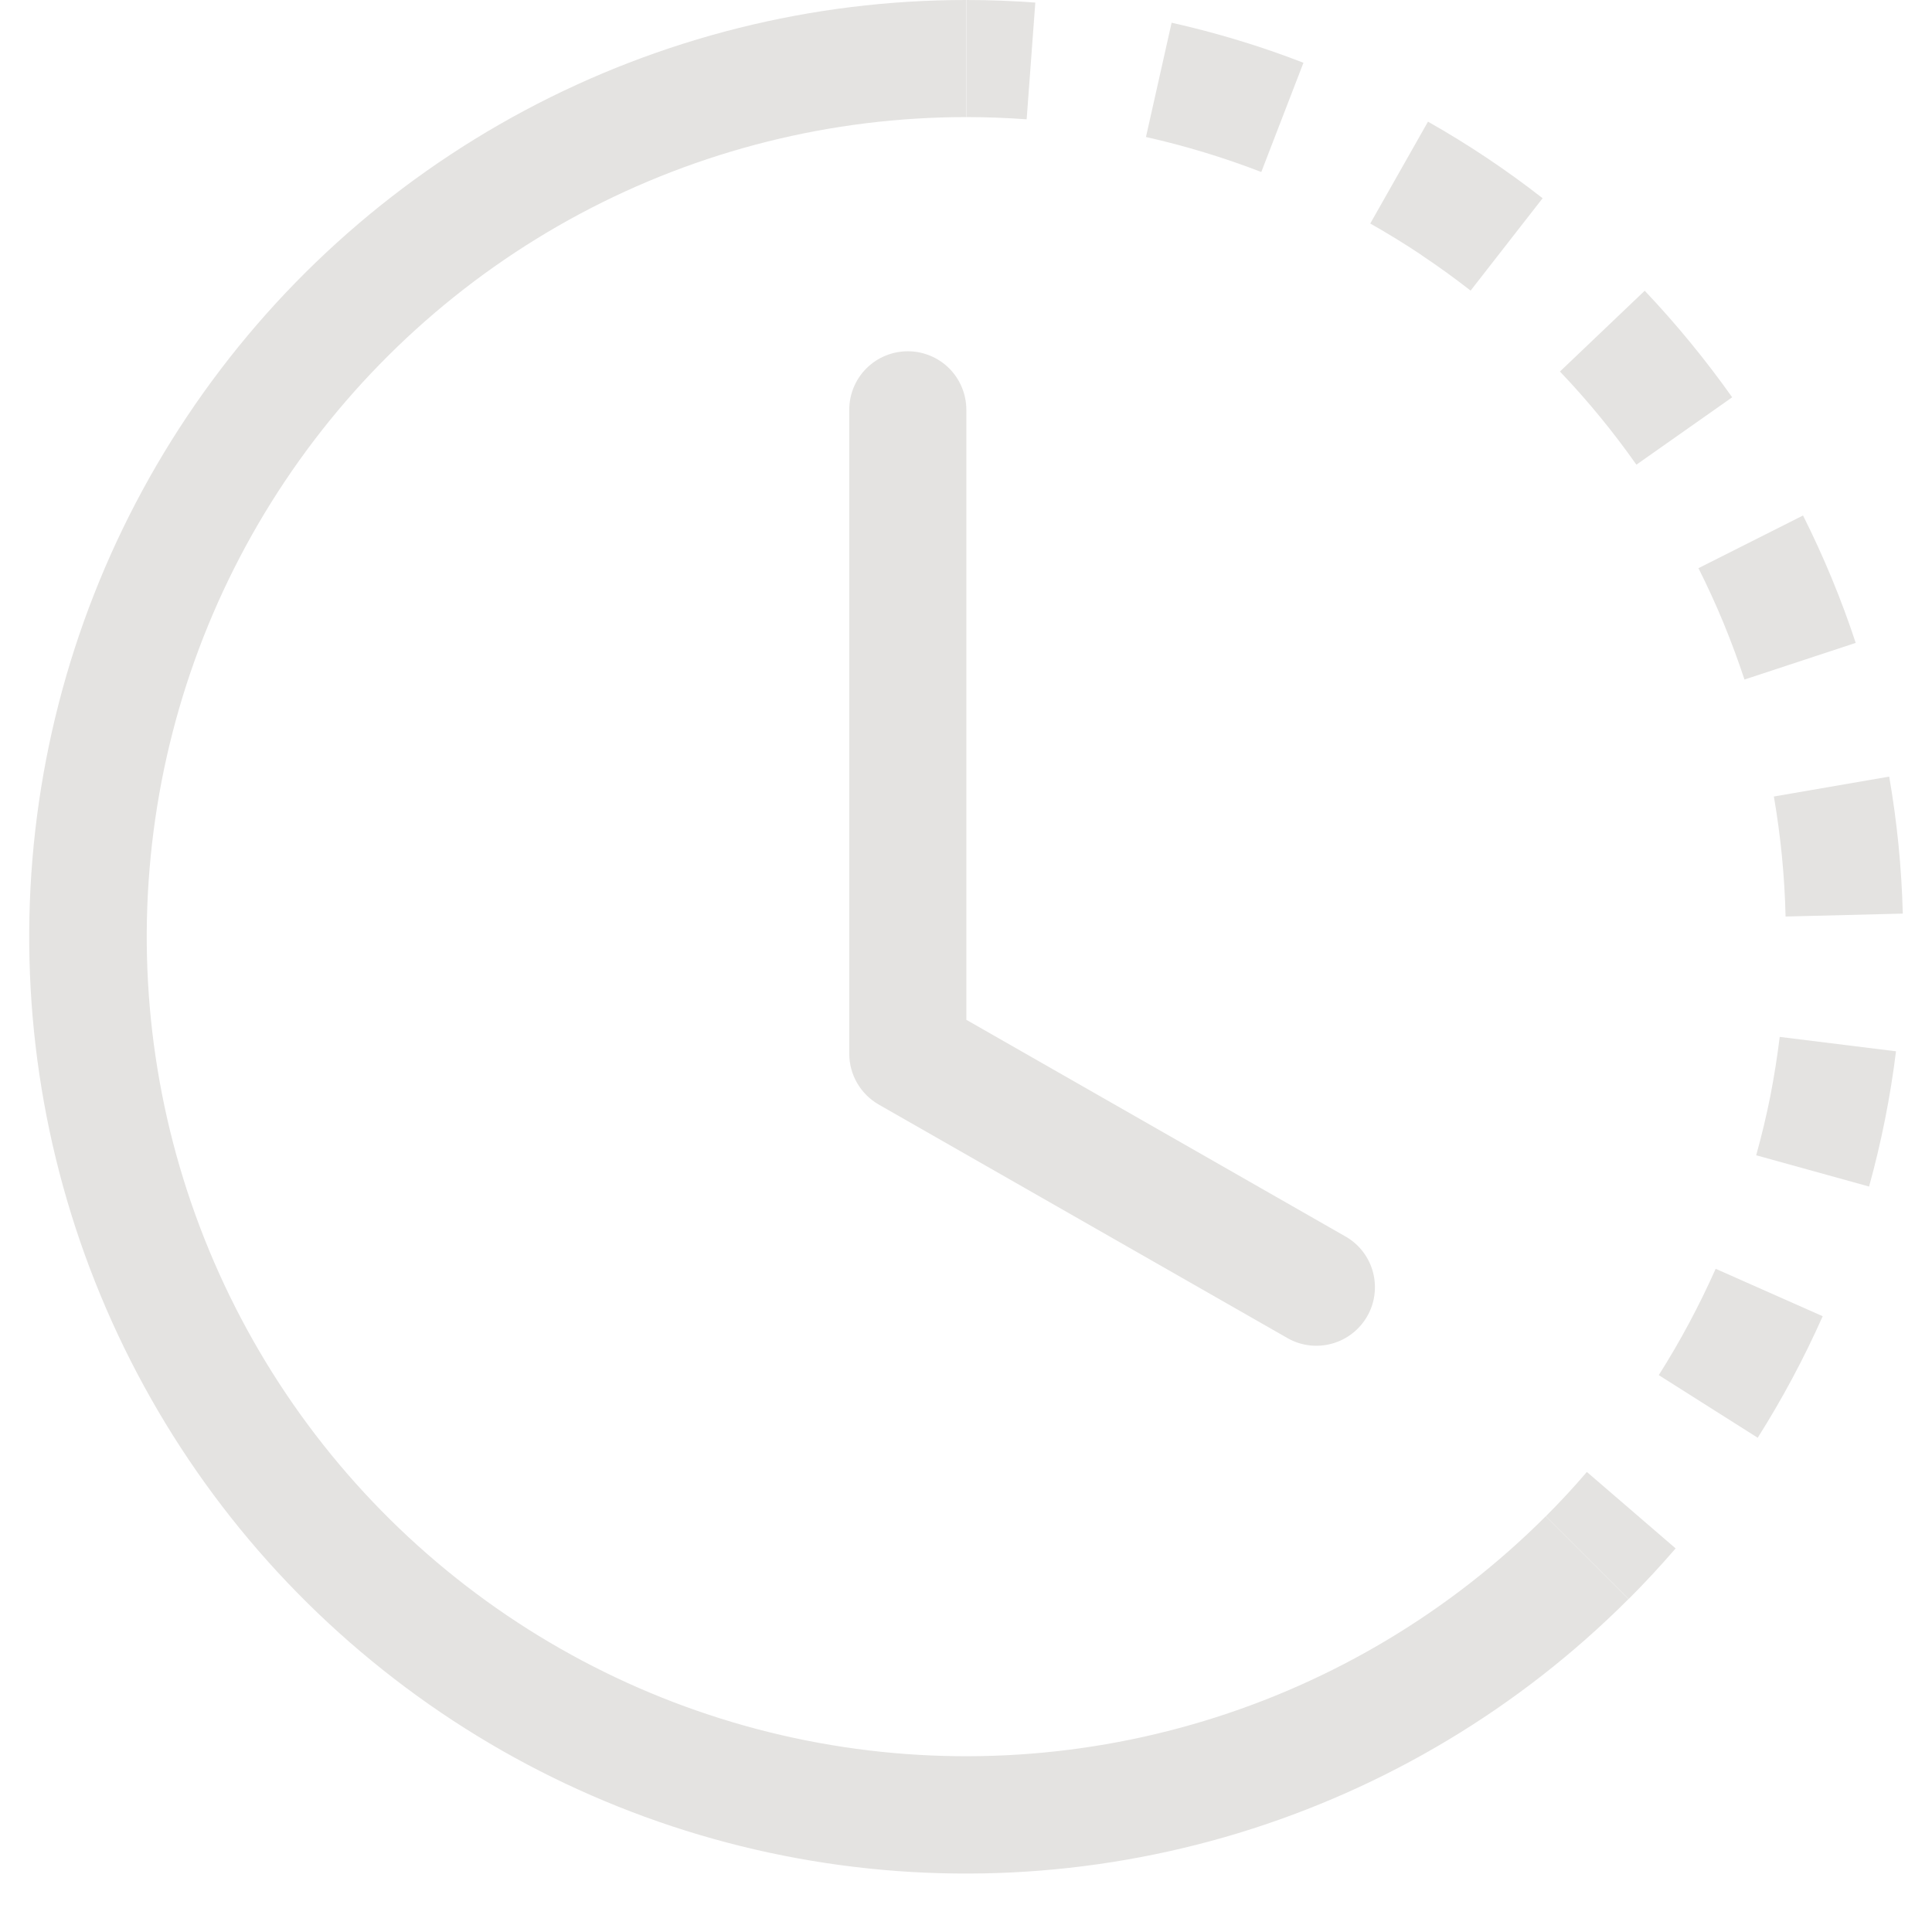 <svg width="33" height="33" viewBox="0 0 33 33" fill="none" xmlns="http://www.w3.org/2000/svg">
<path d="M17.536 2.038C17.193 2.013 16.849 2 16.506 2V0C16.899 0 17.292 0.015 17.684 0.044L17.536 2.038ZM21.544 2.938C20.902 2.69 20.244 2.491 19.574 2.34L20.012 0.388C20.778 0.56 21.532 0.788 22.264 1.072L21.544 2.938ZM24.283 4.358C23.997 4.167 23.704 3.987 23.405 3.818L24.391 2.078C25.075 2.465 25.73 2.902 26.349 3.386L25.119 4.964C24.848 4.752 24.569 4.551 24.283 4.36V4.358ZM27.951 7.937C27.555 7.375 27.119 6.843 26.645 6.346L28.093 4.966C28.633 5.536 29.133 6.146 29.587 6.786L27.951 7.937ZM29.439 10.641C29.308 10.324 29.165 10.012 29.011 9.705L30.797 8.805C31.15 9.508 31.451 10.235 31.697 10.981L29.797 11.607C29.689 11.281 29.57 10.959 29.439 10.641ZM30.499 15.655C30.483 14.968 30.416 14.283 30.299 13.605L32.269 13.265C32.403 14.037 32.481 14.821 32.501 15.605L30.501 15.655H30.499ZM30.237 18.731C30.303 18.391 30.357 18.053 30.399 17.711L32.385 17.957C32.289 18.737 32.135 19.509 31.925 20.267L29.997 19.733C30.089 19.403 30.169 19.069 30.237 18.731ZM28.333 23.488C28.701 22.908 29.025 22.3 29.305 21.672L31.133 22.482C30.813 23.202 30.443 23.894 30.023 24.558L28.333 23.488ZM26.405 25.898C26.649 25.654 26.883 25.402 27.105 25.142L28.621 26.448C28.364 26.746 28.097 27.034 27.819 27.312L26.405 25.898Z" fill="#E4E3E1"/>
<path d="M16.504 2C14.202 2 11.936 2.568 9.905 3.653C7.875 4.739 6.144 6.308 4.865 8.222C3.586 10.136 2.799 12.336 2.574 14.627C2.348 16.918 2.691 19.229 3.572 21.356C4.453 23.483 5.845 25.36 7.624 26.82C9.404 28.281 11.516 29.28 13.774 29.729C16.032 30.178 18.365 30.063 20.568 29.395C22.771 28.727 24.776 27.526 26.404 25.898L27.817 27.312C25.957 29.174 23.666 30.547 21.148 31.312C18.63 32.076 15.962 32.208 13.38 31.695C10.799 31.182 8.384 30.04 6.35 28.37C4.315 26.701 2.724 24.556 1.717 22.124C0.71 19.693 0.318 17.051 0.576 14.431C0.834 11.812 1.734 9.298 3.197 7.11C4.659 4.922 6.639 3.128 8.96 1.888C11.281 0.648 13.872 -0.001 16.504 5.62877e-07V2Z" fill="#E4E3E1"/>
<path d="M15.506 6C15.771 6 16.025 6.105 16.213 6.292C16.4 6.48 16.506 6.734 16.506 7V17.419L23.001 21.131C23.225 21.265 23.387 21.482 23.453 21.735C23.518 21.988 23.483 22.256 23.353 22.483C23.223 22.709 23.01 22.877 22.759 22.948C22.508 23.02 22.239 22.991 22.009 22.866L15.01 18.867C14.857 18.779 14.73 18.653 14.641 18.5C14.553 18.348 14.506 18.175 14.506 17.999V7C14.506 6.734 14.611 6.48 14.799 6.292C14.986 6.105 15.241 6 15.506 6Z" fill="#E4E3E1"/>
</svg>

